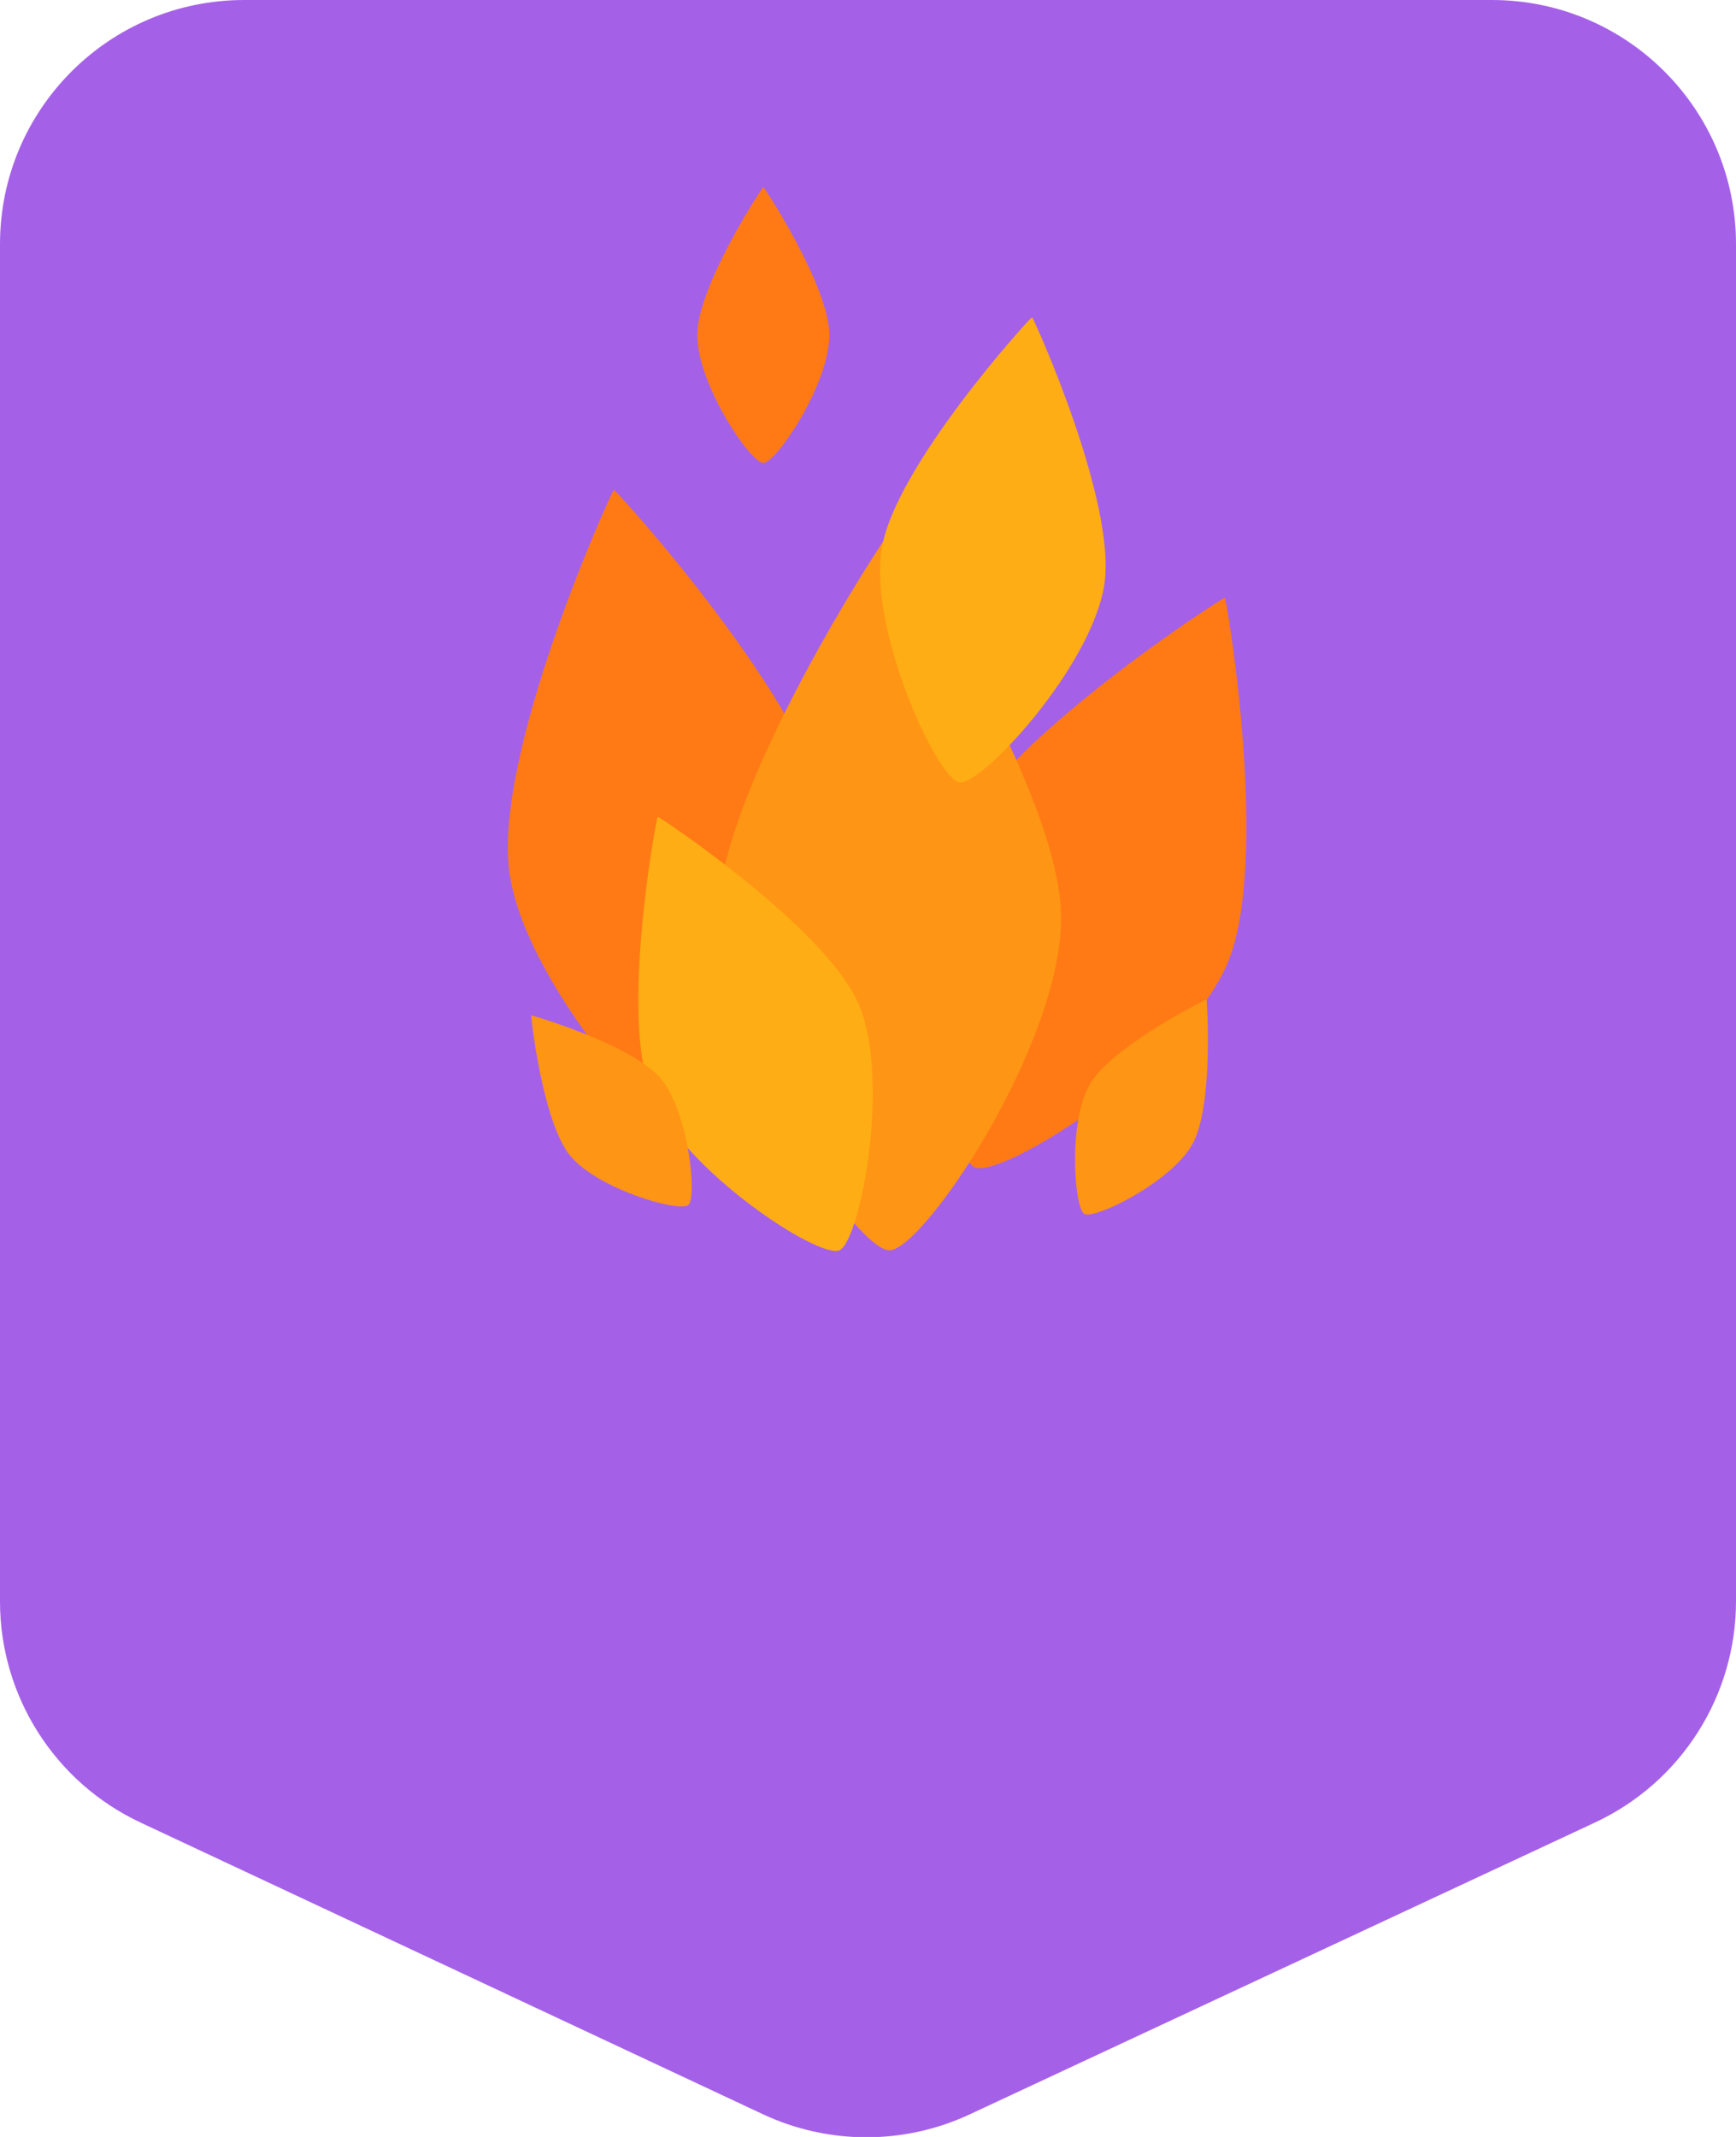 <?xml version="1.0" encoding="UTF-8"?><svg width="65px" height="80px" viewBox="0 0 65 80" version="1.1" xmlns="http://www.w3.org/2000/svg" xmlns:xlink="http://www.w3.org/1999/xlink"><title>Icon/Achievements/09-Wildfire</title><desc>Created with Sketch.</desc><defs/><g id="Page-1" stroke="none" fill="none" fill-rule="evenodd"><g id="Icon/Achievements/09-Wildfire"><g><path d="M9.141,6.21443001e-15 L55.859,6.21443001e-15 L55.859,5.32907052e-15 C60.908,-8.19656842e-17 65,4.092 65,9.141 L65,59.943 L65,59.943 C65,63.494 62.943,66.724 59.725,68.226 L36.308,79.155 L36.308,79.155 C33.853,80.301 31.016,80.298 28.563,79.149 L5.262,68.23 L5.262,68.23 C2.051,66.725 2.61375782e-15,63.499 5.32907052e-15,59.953 L0,9.141 L1.77635684e-15,9.141 C1.15812724e-15,4.092 4.092,9.80910232e-15 9.141,8.8817842e-15 Z" id="Shield" fill="#A560E8"/><g id="Illustration" transform="translate(19, 7)"><path d="M7.906,36.416 C9.091,36.226 12.786,28.285 12.091,23.838 C11.395,19.391 4.05,11.328 3.984,11.338 C3.917,11.349 -0.608,21.316 0.088,25.763 C0.784,30.21 6.721,36.606 7.906,36.416 Z" id="Oval-2" fill="#FF7A14"/><path d="M17.49,36.698 C16.483,36.244 15.068,28.304 16.73,24.524 C18.392,20.743 26.807,15.354 26.863,15.379 C26.92,15.405 28.596,25.343 26.933,29.124 C25.271,32.904 18.497,37.153 17.49,36.698 Z" id="Oval-2" fill="#FF7A14"/><path d="M14.3,39.808 C15.57,39.808 20.73,32.128 20.73,27.364 C20.73,22.6 14.371,12.942 14.3,12.942 C14.229,12.942 7.871,22.6 7.871,27.364 C7.871,32.128 13.031,39.808 14.3,39.808 Z" id="Oval-2" fill="#FF9514"/><path d="M12.428,39.808 C13.195,39.479 14.367,33.499 13.161,30.62 C11.954,27.742 5.667,23.558 5.624,23.577 C5.581,23.595 4.185,31.081 5.392,33.96 C6.598,36.838 11.661,40.138 12.428,39.808 Z" id="Oval-2" fill="#FFAD14"/><path d="M21.599,38.444 C21.978,38.665 24.826,37.273 25.638,35.85 C26.449,34.427 26.194,30.433 26.173,30.421 C26.152,30.408 22.609,32.182 21.798,33.605 C20.987,35.028 21.22,38.222 21.599,38.444 Z" id="Oval-2" fill="#FF9514"/><path d="M6.772,38.111 C6.437,38.396 3.393,37.525 2.35,36.267 C1.307,35.008 0.873,31.03 0.891,31.014 C0.91,30.998 4.704,32.122 5.746,33.381 C6.789,34.639 7.107,37.826 6.772,38.111 Z" id="Oval-2" fill="#FF9514"/><path d="M9.579,10.329 C10.067,10.329 12.051,7.377 12.051,5.545 C12.051,3.713 9.606,0 9.579,0 C9.552,6.00541012e-18 7.107,3.713 7.107,5.545 C7.107,7.377 9.091,10.329 9.579,10.329 Z" id="Oval-2" fill="#FF7A14"/><path d="M16.918,22.29 C17.741,22.422 21.864,17.98 22.347,14.891 C22.83,11.803 19.688,4.881 19.642,4.874 C19.596,4.866 14.495,10.466 14.012,13.554 C13.529,16.643 16.095,22.158 16.918,22.29 Z" id="Oval-2" fill="#FFAD14"/></g></g></g></g></svg>